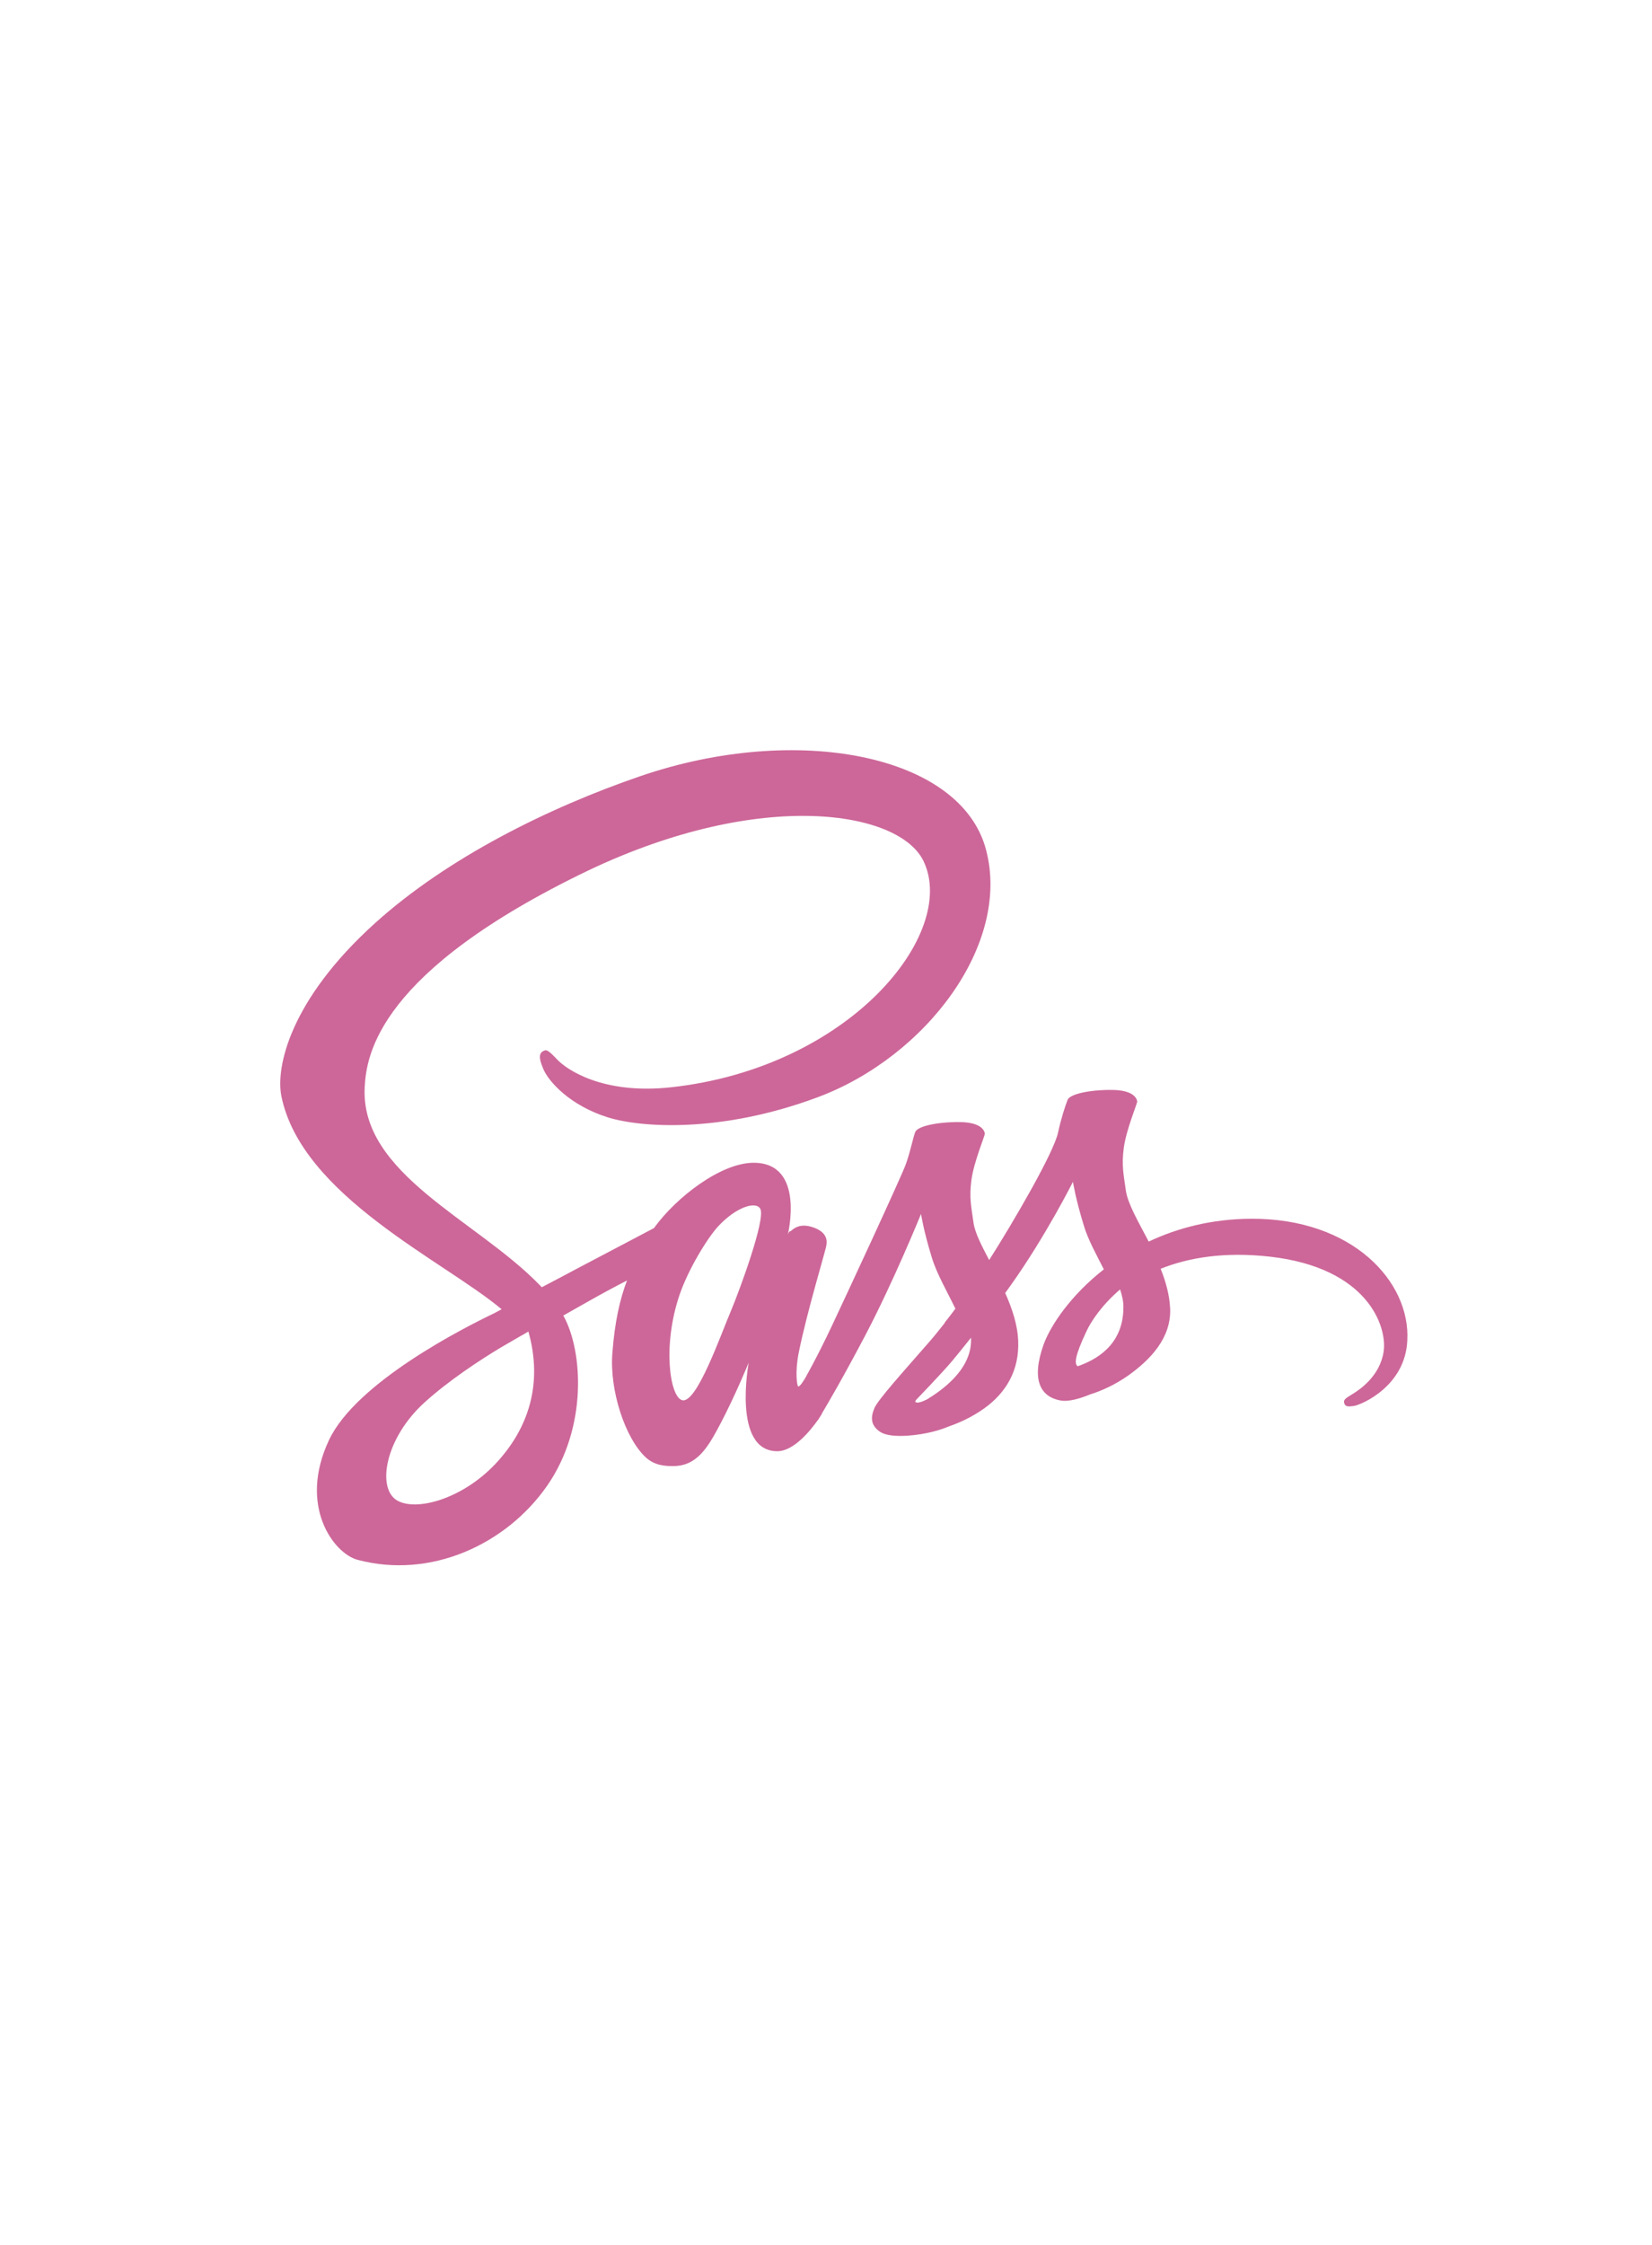 <svg xmlns="http://www.w3.org/2000/svg" width="95" height="129" viewBox="0 0 95 129">
  <path fill="#CD6799" d="M55.931,27.036 C53.669,27.048 51.704,27.573 50.058,28.348 C49.454,27.196 48.851,26.169 48.744,25.417 C48.626,24.538 48.484,24.002 48.626,22.952 C48.768,21.903 49.407,20.408 49.395,20.294 C49.383,20.18 49.253,19.644 47.951,19.633 C46.648,19.621 45.524,19.872 45.393,20.203 C45.263,20.534 45.015,21.287 44.849,22.063 C44.624,23.203 42.244,27.276 40.883,29.409 C40.444,28.576 40.066,27.846 39.983,27.265 C39.864,26.386 39.722,25.85 39.864,24.8 C40.006,23.751 40.646,22.257 40.634,22.142 C40.622,22.028 40.492,21.492 39.189,21.481 C37.887,21.469 36.762,21.72 36.632,22.051 C36.502,22.382 36.36,23.158 36.087,23.911 C35.815,24.664 32.654,31.463 31.825,33.219 C31.399,34.121 31.032,34.839 30.771,35.33 L30.771,35.33 C30.771,35.33 30.76,35.364 30.724,35.421 C30.499,35.843 30.369,36.071 30.369,36.071 C30.369,36.071 30.369,36.071 30.369,36.083 C30.191,36.391 30.002,36.676 29.907,36.676 C29.836,36.676 29.706,35.855 29.931,34.737 C30.404,32.375 31.529,28.702 31.517,28.576 C31.517,28.508 31.73,27.869 30.783,27.538 C29.86,27.208 29.528,27.755 29.445,27.755 C29.362,27.755 29.303,27.949 29.303,27.949 C29.303,27.949 30.333,23.819 27.338,23.819 C25.467,23.819 22.886,25.793 21.607,27.573 C20.802,27.995 19.086,28.896 17.25,29.866 C16.552,30.242 15.83,30.618 15.155,30.972 C15.107,30.926 15.06,30.869 15.013,30.824 C11.39,27.093 4.689,24.458 4.973,19.45 C5.079,17.625 5.73,12.834 17.842,7.016 C27.811,2.282 35.744,3.593 37.117,6.502 C39.083,10.655 32.867,18.367 22.566,19.484 C18.636,19.907 16.576,18.446 16.055,17.899 C15.51,17.328 15.427,17.294 15.226,17.408 C14.894,17.579 15.107,18.093 15.226,18.389 C15.534,19.165 16.801,20.534 18.944,21.207 C20.838,21.8 25.444,22.131 31.02,20.055 C37.26,17.728 42.138,11.259 40.705,5.841 C39.272,0.342 29.801,-1.472 20.838,1.597 C15.51,3.422 9.732,6.297 5.577,10.039 C0.639,14.488 -0.142,18.355 0.178,19.975 C1.326,25.725 9.555,29.466 12.846,32.238 C12.68,32.33 12.526,32.409 12.396,32.478 C10.75,33.265 4.475,36.425 2.913,39.767 C1.137,43.555 3.197,46.27 4.558,46.635 C8.785,47.764 13.13,45.734 15.463,42.38 C17.795,39.026 17.511,34.668 16.434,32.672 C16.422,32.649 16.41,32.626 16.386,32.603 C16.812,32.364 17.25,32.113 17.677,31.873 C18.517,31.394 19.346,30.949 20.056,30.584 C19.654,31.645 19.358,32.911 19.216,34.737 C19.038,36.881 19.95,39.665 21.146,40.76 C21.679,41.239 22.306,41.25 22.709,41.25 C24.106,41.25 24.733,40.133 25.432,38.809 C26.284,37.189 27.054,35.307 27.054,35.307 C27.054,35.307 26.095,40.395 28.699,40.395 C29.647,40.395 30.606,39.208 31.032,38.604 L31.032,38.615 C31.032,38.615 31.056,38.581 31.103,38.501 C31.198,38.353 31.257,38.262 31.257,38.262 L31.257,38.239 C31.636,37.6 32.488,36.151 33.755,33.744 C35.389,30.641 36.964,26.763 36.964,26.763 C36.964,26.763 37.106,27.709 37.591,29.284 C37.875,30.208 38.467,31.223 38.941,32.204 C38.562,32.717 38.325,33.003 38.325,33.003 C38.325,33.003 38.325,33.003 38.337,33.014 C38.029,33.402 37.698,33.824 37.331,34.235 C36.04,35.718 34.501,37.417 34.288,37.908 C34.039,38.49 34.098,38.912 34.572,39.254 C34.915,39.505 35.531,39.539 36.158,39.505 C37.319,39.425 38.136,39.151 38.538,38.98 C39.166,38.764 39.9,38.433 40.587,37.942 C41.853,37.041 42.623,35.752 42.552,34.052 C42.516,33.117 42.197,32.181 41.806,31.303 C41.924,31.143 42.031,30.983 42.149,30.824 C44.15,28.006 45.701,24.915 45.701,24.915 C45.701,24.915 45.843,25.861 46.329,27.436 C46.566,28.234 47.051,29.101 47.477,29.945 C45.595,31.417 44.434,33.128 44.02,34.246 C43.274,36.322 43.854,37.258 44.955,37.475 C45.453,37.577 46.163,37.349 46.684,37.132 C47.347,36.927 48.128,36.573 48.874,36.049 C50.141,35.147 51.361,33.892 51.29,32.193 C51.254,31.417 51.041,30.653 50.745,29.911 C52.343,29.272 54.403,28.919 57.032,29.215 C62.668,29.854 63.781,33.242 63.567,34.668 C63.354,36.094 62.17,36.87 61.78,37.109 C61.389,37.349 61.259,37.429 61.294,37.6 C61.342,37.851 61.531,37.84 61.862,37.794 C62.324,37.714 64.822,36.642 64.929,34.018 C65.107,30.664 61.791,27.002 55.931,27.036 Z M12.455,41.159 C10.585,43.121 7.98,43.863 6.855,43.235 C5.648,42.562 6.121,39.665 8.418,37.589 C9.815,36.322 11.615,35.147 12.811,34.429 C13.083,34.269 13.485,34.041 13.971,33.756 C14.054,33.71 14.101,33.687 14.101,33.687 L14.101,33.687 C14.196,33.63 14.291,33.573 14.385,33.516 C15.226,36.482 14.421,39.094 12.455,41.159 Z M26.071,32.238 C25.42,33.767 24.058,37.68 23.23,37.463 C22.519,37.281 22.081,34.315 23.087,31.383 C23.597,29.911 24.674,28.154 25.301,27.47 C26.32,26.375 27.444,26.01 27.717,26.455 C28.06,27.036 26.474,31.28 26.071,32.238 Z M37.307,37.417 C37.035,37.554 36.774,37.646 36.656,37.577 C36.573,37.532 36.774,37.349 36.774,37.349 C36.774,37.349 38.183,35.889 38.74,35.227 C39.059,34.839 39.438,34.383 39.841,33.87 L39.841,34.018 C39.841,35.763 38.088,36.938 37.307,37.417 Z M45.974,35.512 C45.772,35.375 45.808,34.919 46.483,33.493 C46.743,32.934 47.359,31.999 48.413,31.098 C48.531,31.463 48.614,31.816 48.602,32.147 C48.59,34.349 46.956,35.17 45.974,35.512 Z" transform="translate(16 43)"/>
</svg>
